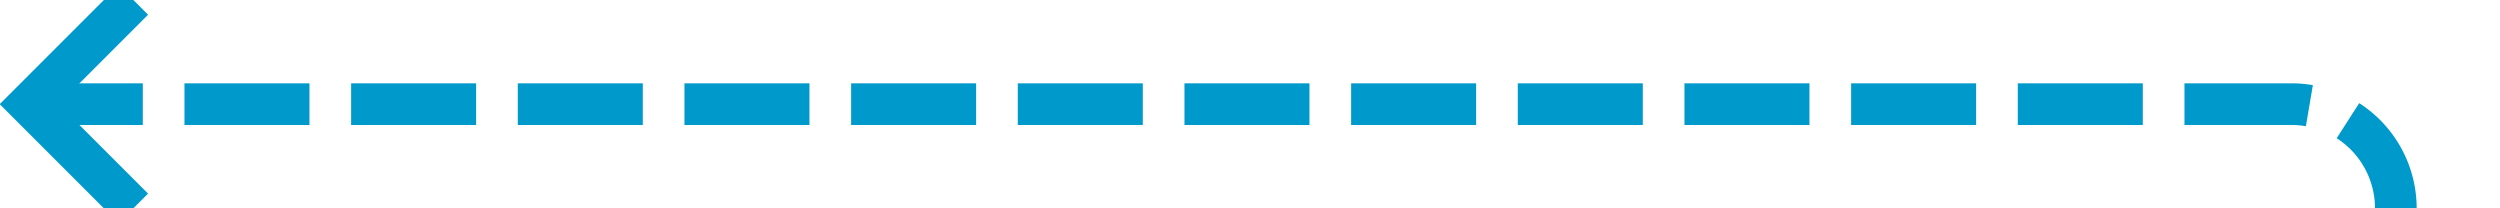 ﻿<?xml version="1.0" encoding="utf-8"?>
<svg version="1.1" xmlns:xlink="http://www.w3.org/1999/xlink" width="120px" height="10px" preserveAspectRatio="xMinYMid meet" viewBox="190 429  120 8" xmlns="http://www.w3.org/2000/svg">
  <path d="M 305 631  L 305 438  A 5 5 0 0 0 300 433 L 192 433  " stroke-width="2" stroke-dasharray="6,2" stroke="#0099cc" fill="none" />
  <path d="M 197.107 437.293  L 192.814 433  L 197.107 428.707  L 195.693 427.293  L 190.693 432.293  L 189.986 433  L 190.693 433.707  L 195.693 438.707  L 197.107 437.293  Z " fill-rule="nonzero" fill="#0099cc" stroke="none" />
</svg>